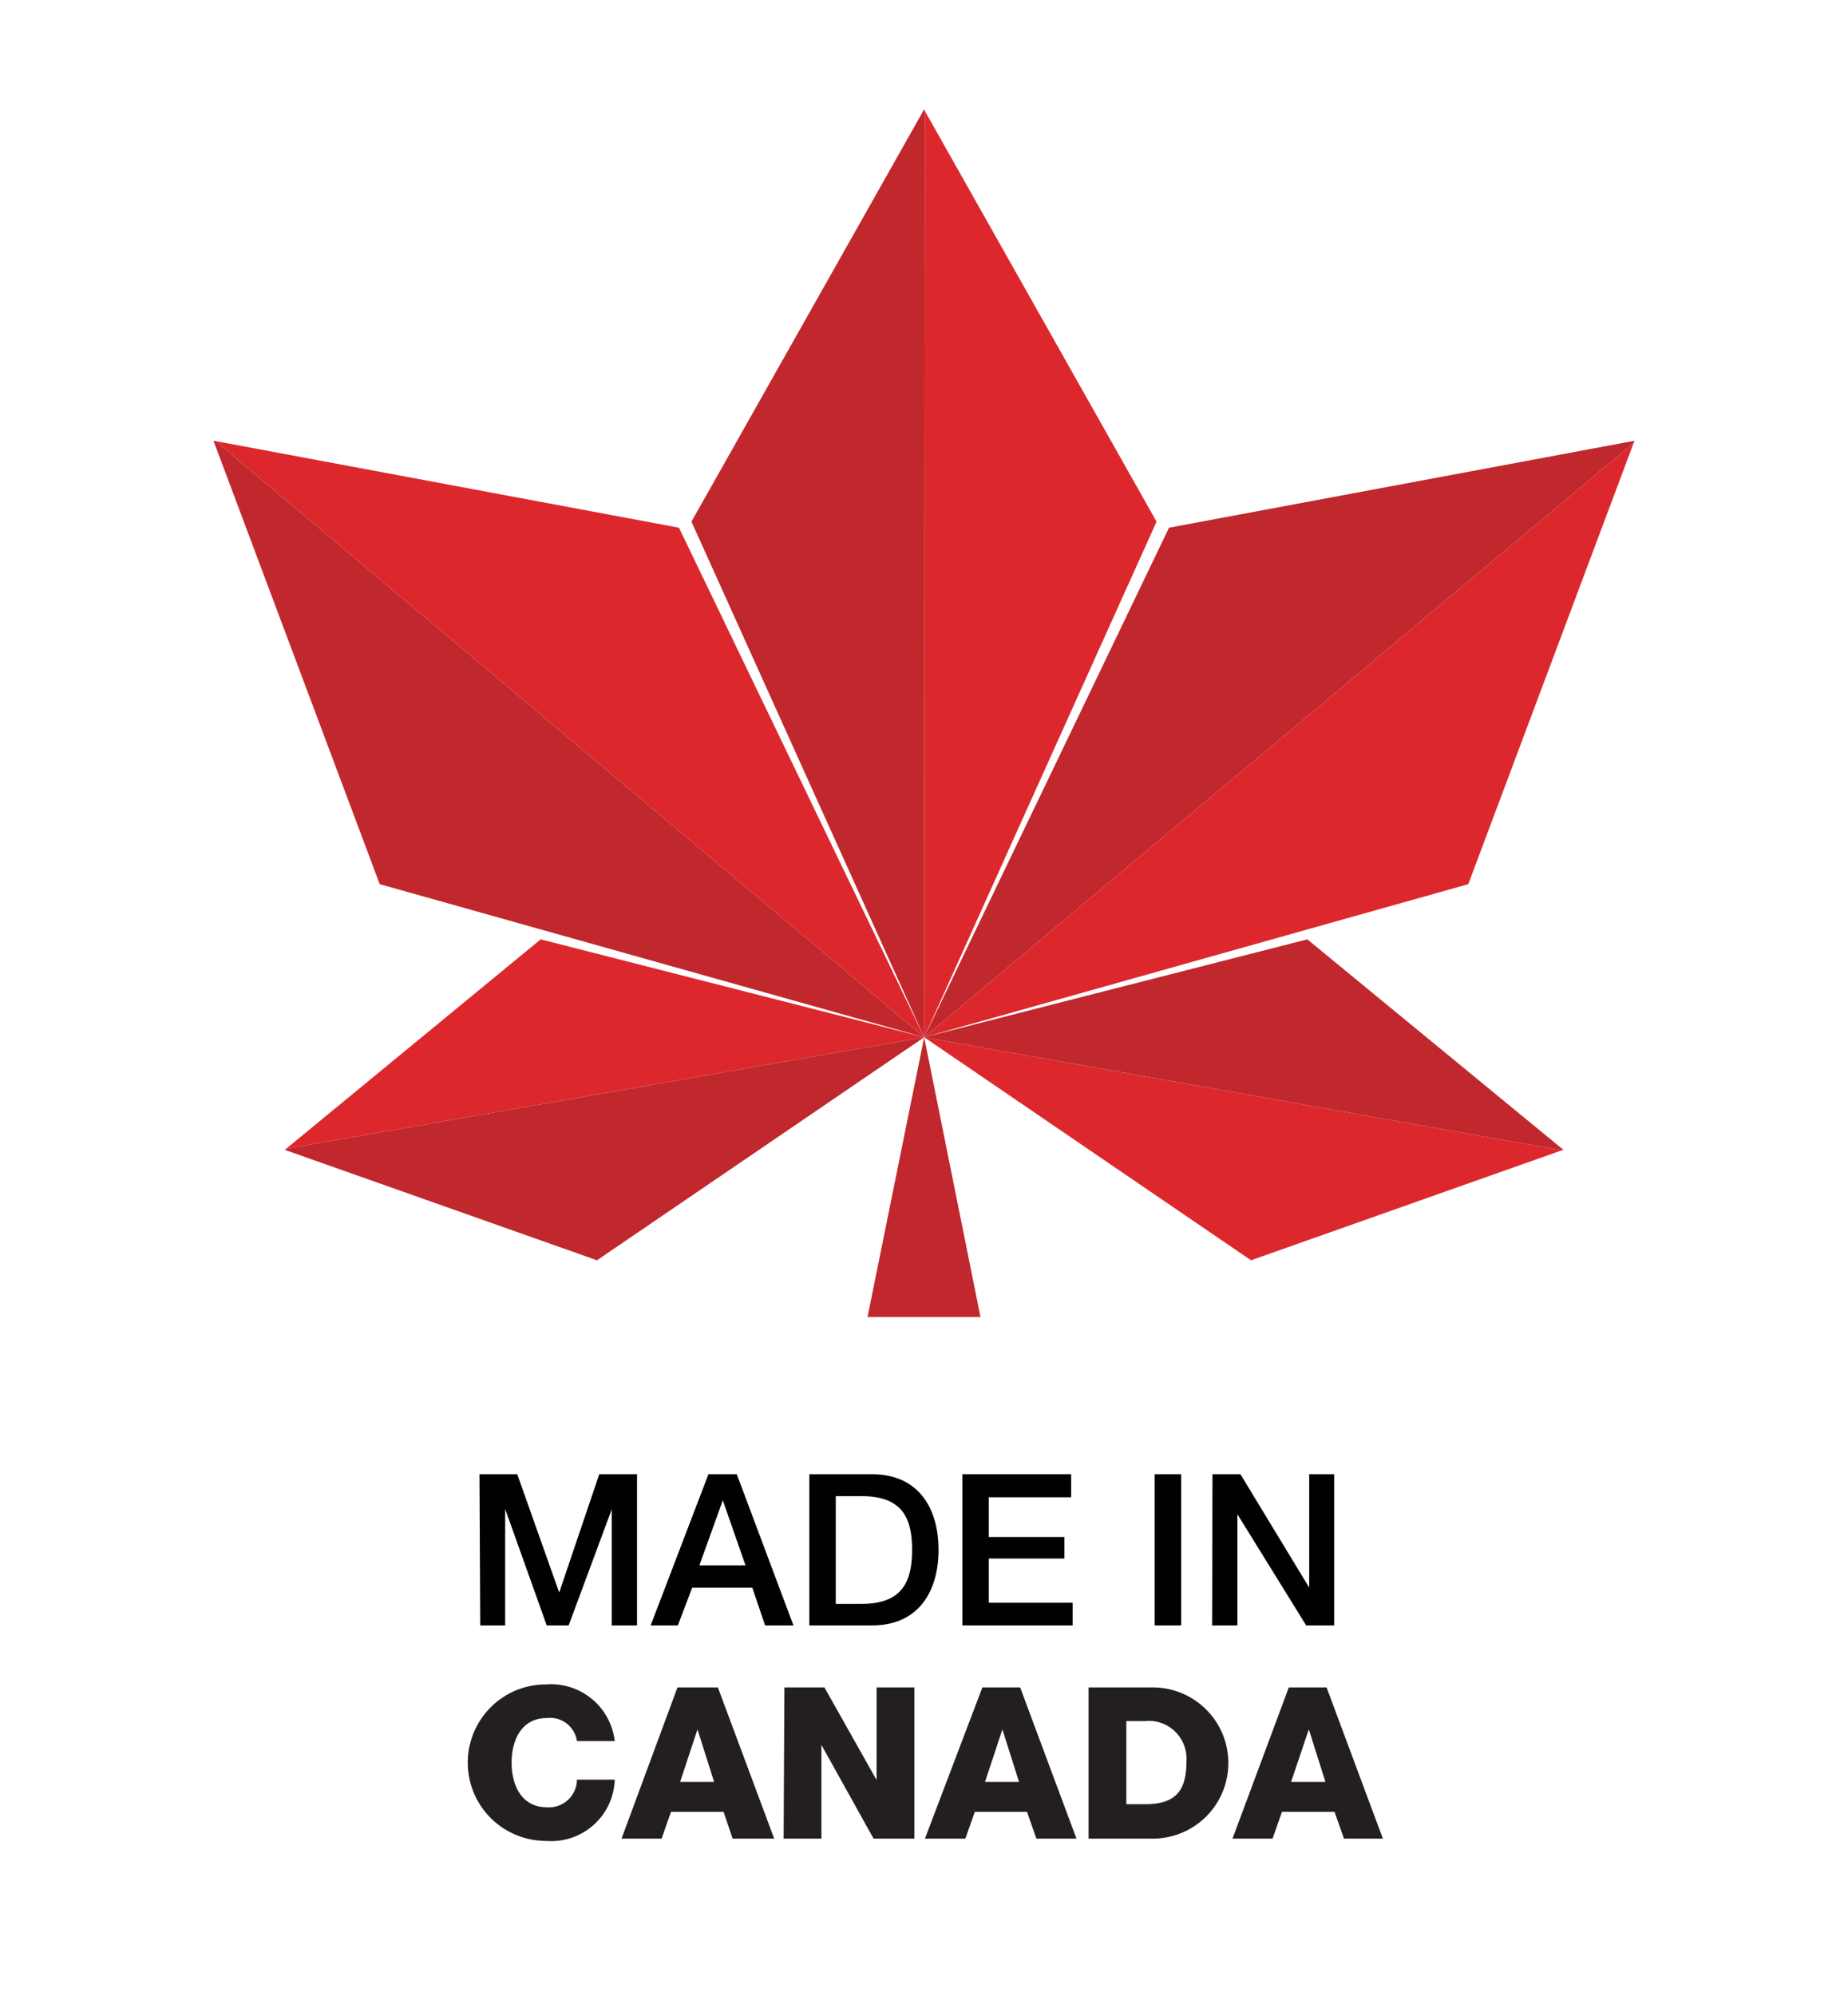 <svg id="Layer_1" data-name="Layer 1" xmlns="http://www.w3.org/2000/svg" viewBox="0 0 48.91 52.81"><defs><style>.cls-1{fill:#c0282d;}.cls-2{fill:#dc282d;}.cls-3{fill:#010101;}.cls-4{fill:#231f20;}</style></defs><polygon class="cls-1" points="24.48 2.94 24.48 2.96 24.46 27.44 18.3 13.8 24.46 2.89 24.48 2.94"/><polygon class="cls-2" points="30.61 13.8 24.46 27.44 24.48 2.96 24.48 2.94 30.61 13.8"/><polygon class="cls-1" points="5.71 11.67 5.72 11.68 24.46 27.44 10.05 23.39 5.65 11.66 5.71 11.67"/><polygon class="cls-2" points="17.97 13.96 24.46 27.44 5.72 11.68 5.71 11.67 17.97 13.96"/><polygon class="cls-1" points="43.24 11.71 43.23 11.72 24.46 27.44 30.94 13.96 43.26 11.66 43.24 11.71"/><polygon class="cls-2" points="38.86 23.39 24.46 27.44 43.23 11.72 43.24 11.71 38.86 23.39"/><polygon class="cls-1" points="7.56 30.4 7.58 30.39 24.46 27.44 15.8 33.34 7.54 30.42 7.56 30.4"/><polygon class="cls-2" points="14.31 24.85 24.46 27.44 7.58 30.39 7.56 30.4 14.31 24.85"/><polygon class="cls-1" points="41.34 30.43 41.33 30.43 24.46 27.44 34.6 24.85 41.38 30.42 41.34 30.43"/><polygon class="cls-2" points="33.11 33.34 24.46 27.44 41.33 30.43 41.34 30.43 33.11 33.34"/><polygon class="cls-1" points="25.95 34.84 22.96 34.84 24.46 27.44 25.95 34.84"/><path class="cls-3" d="M12.69,39h1l1.11,3.13h0L15.86,39h1v4h-.67V39.93h0L15.05,43h-.58l-1.1-3.08h0V43h-.66Z"/><path class="cls-3" d="M18.75,39h.75L21,43h-.75L19.91,42H18.32L17.94,43h-.72Zm-.24,2.41h1.22l-.6-1.72h0Z"/><path class="cls-3" d="M21.42,39h1.66c1.23,0,1.76.9,1.76,2s-.53,2-1.76,2H21.42Zm.7,3.43h.69c1.1,0,1.33-.63,1.33-1.43s-.23-1.42-1.33-1.42h-.69Z"/><path class="cls-3" d="M25.47,39h2.88v.61H26.17v1.05h2v.57h-2v1.17h2.22V43H25.47Z"/><path class="cls-3" d="M30.56,39h.7v4h-.7Z"/><path class="cls-3" d="M32.09,39h.74l1.82,3h0V39h.66v4h-.74l-1.82-2.94h0V43h-.67Z"/><path class="cls-4" d="M15.27,46.06a.72.72,0,0,0-.8-.61c-.67,0-.93.59-.93,1.18s.26,1.18.93,1.18a.74.74,0,0,0,.8-.73h1a1.68,1.68,0,0,1-1.82,1.62,2.07,2.07,0,0,1,0-4.14,1.7,1.7,0,0,1,1.82,1.5Z"/><path class="cls-4" d="M17.93,44.64H19l1.49,4H19.39l-.24-.71H17.76l-.25.71H16.45Zm.07,2.5h.9l-.44-1.39h0Z"/><path class="cls-4" d="M20.76,44.64h1.06l1.38,2.45h0V44.64h1v4H23.12l-1.38-2.48h0v2.48h-1Z"/><path class="cls-4" d="M26,44.64H27l1.49,4H27.43l-.25-.71H25.8l-.25.71H24.48Zm.07,2.5h.9l-.44-1.39h0Z"/><path class="cls-4" d="M28.81,44.64h1.7a2,2,0,0,1,0,4h-1.7Zm1,3.09h.49c.79,0,1.1-.33,1.1-1.12a1,1,0,0,0-1.1-1.08h-.49Z"/><path class="cls-4" d="M34.11,44.64h1l1.49,4H35.57l-.25-.71H33.93l-.25.71H32.62Zm.06,2.5h.91l-.44-1.39h0Z"/></svg>